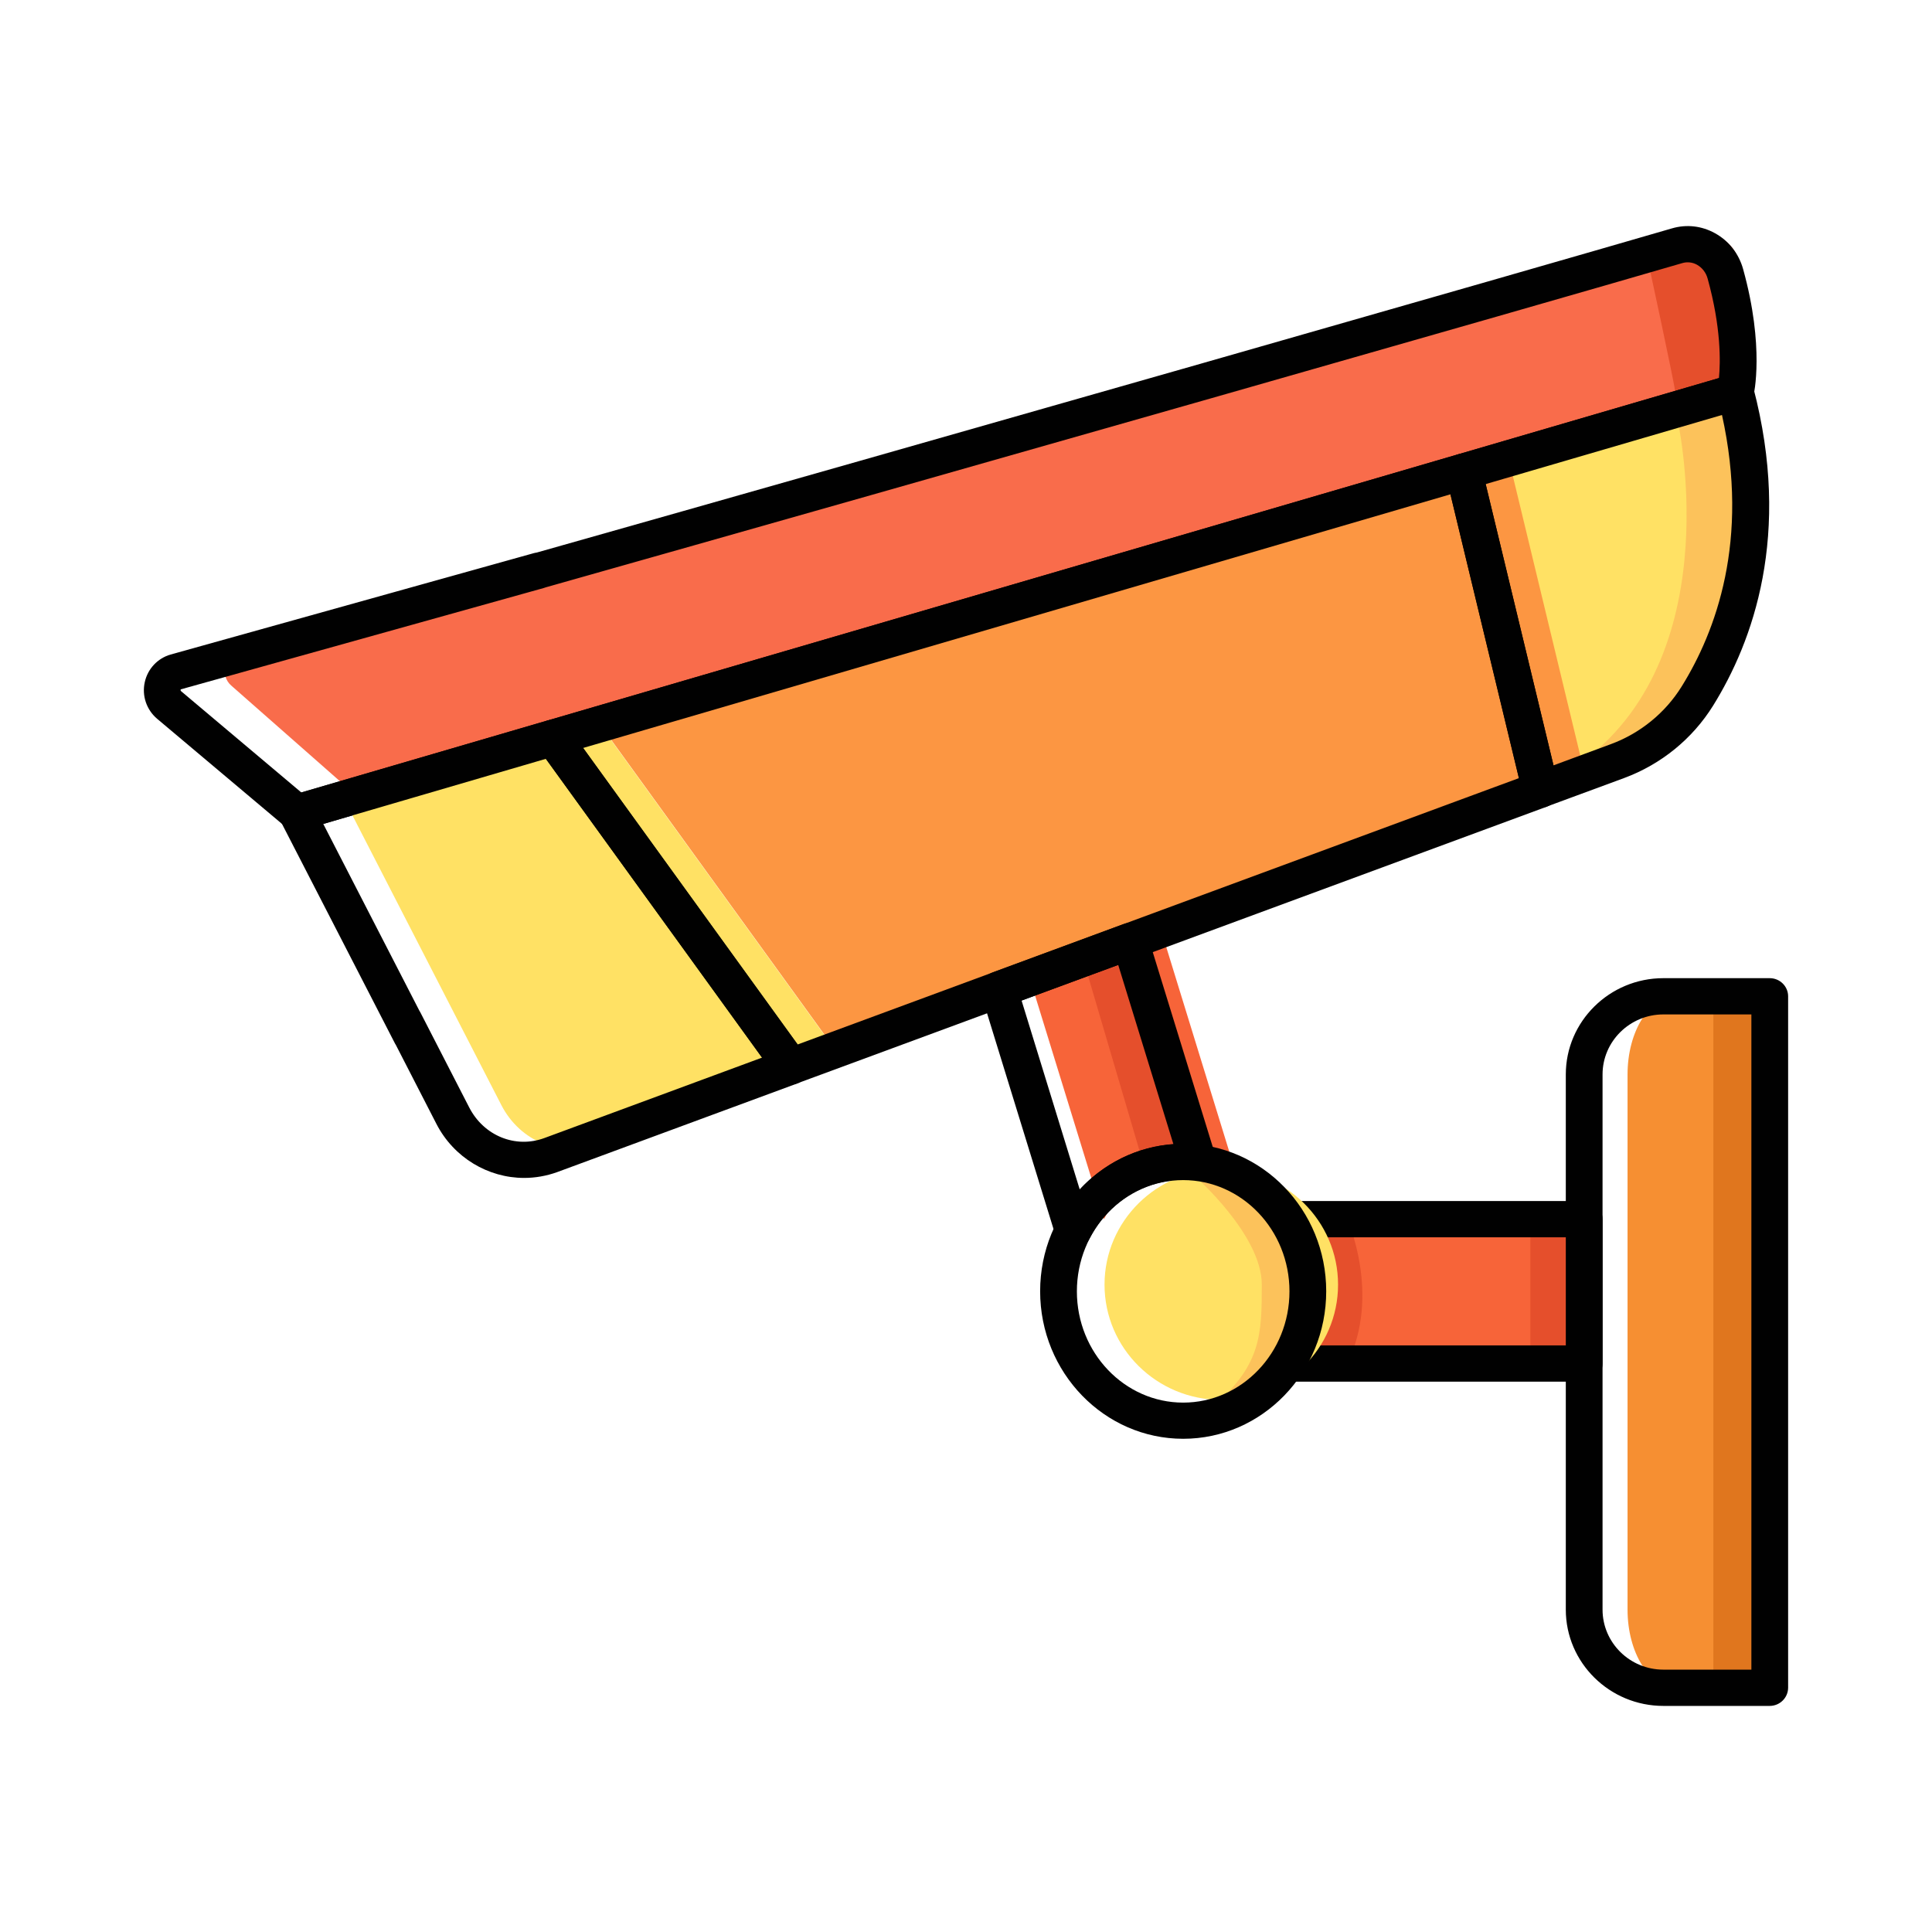<?xml version="1.0" encoding="UTF-8"?>
<svg width="94px" height="94px" viewBox="0 0 94 94" version="1.1" xmlns="http://www.w3.org/2000/svg" xmlns:xlink="http://www.w3.org/1999/xlink">
    <title>摄像头</title>
    <g id="页面-1" stroke="none" stroke-width="1" fill="none" fill-rule="evenodd">
        <g id="摄像头" fill-rule="nonzero">
            <rect id="矩形" fill="#000000" opacity="0" x="0" y="0" width="94" height="94"></rect>
            <g id="编组-18" transform="translate(7, 11)">
                <path d="M4.246,22.351 L10.24,27.627 L78.087,7.55 C78.087,7.55 78.596,5.419 77.644,1.792 C77.367,0.742 76.357,0.125 75.378,0.412 C64.762,3.544 14.271,17.979 4.567,20.749 C3.892,20.944 3.705,21.874 4.246,22.351 Z" id="路径" fill="#F96C4B"></path>
                <path d="M73.224,1.885 C73.224,1.885 74.507,7.819 74.507,8.083 C74.507,8.348 77.524,7.514 77.524,7.514 L76.518,0.888 L73.224,1.885 L73.224,1.885 Z" id="路径" fill="#E54F2C"></path>
                <path d="M7.45,29.423 C7.24,29.423 7.035,29.348 6.869,29.211 L0.643,23.97 C0.126,23.53 -0.104,22.845 0.044,22.188 C0.187,21.539 0.67,21.027 1.3,20.846 L18.972,15.913 C19.446,15.781 19.942,16.05 20.076,16.517 C20.21,16.985 19.938,17.475 19.464,17.607 L1.792,22.541 C1.792,22.541 1.774,22.598 1.805,22.624 L7.661,27.557 L76.634,7.395 C76.71,6.619 76.742,4.929 76.084,2.556 C76.004,2.26 75.816,2.022 75.566,1.881 C75.349,1.759 75.09,1.73 74.851,1.801 C67.257,4.016 40.081,11.773 18.532,17.866 C18.058,17.998 17.458,17.701 17.324,17.233 C17.19,16.766 17.479,16.346 17.953,16.213 C39.497,10.121 66.756,2.322 74.346,0.112 C75.052,-0.096 75.794,-0.012 76.438,0.345 C77.112,0.716 77.6,1.338 77.81,2.092 C78.865,5.891 78.333,8.189 78.31,8.286 C78.234,8.595 78.002,8.838 77.694,8.931 L7.701,29.388 C7.62,29.41 7.535,29.423 7.45,29.423 Z" id="路径" fill="#010101"></path>
                <path d="M66.246,11.719 L69.234,27.19 L72.24,25.805 C73.514,25.218 74.612,24.12 75.346,22.646 C76.716,19.898 78.305,14.869 76.831,7.854 L66.246,11.719 Z" id="路径" fill="#FFE164"></path>
                <polygon id="路径" fill="#FC9642" points="22.04 24.032 33.603 40.02 70.077 26.551 66.345 11.079"></polygon>
                <path d="M22.286,24.389 L9.819,28.033 L17.396,42.773 C18.308,44.55 20.337,45.367 22.165,44.692 L33.849,40.377 L22.286,24.389 L22.286,24.389 Z" id="路径" fill="#FFE164"></path>
                <path d="M74.592,9.279 C74.592,9.279 77.206,20.595 70.077,25.999 C73.134,25.32 76.742,23.383 77.85,17.044 C78.959,10.704 77.117,8.538 77.117,8.538 L74.592,9.279 L74.592,9.279 Z" id="路径" fill="#FCC25B"></path>
                <path d="M52.064,44.983 C52.318,44.983 52.564,45.005 52.81,45.036 L49.485,34.24 L43.102,36.596 L46.713,48.318 C47.732,46.333 49.748,44.983 52.064,44.983 L52.064,44.983 Z" id="路径" fill="#F76439"></path>
                <polygon id="路径" fill="#E54F2C" points="45.788 35.97 48.573 45.433 51.147 45.058 48.47 35.162"></polygon>
                <path d="M31.48,41.767 C31.199,41.767 30.921,41.634 30.752,41.396 L19.188,25.408 C19.018,25.174 18.978,24.879 19.072,24.61 C19.166,24.341 19.385,24.133 19.662,24.049 L63.967,11.097 C64.204,11.026 64.454,11.057 64.669,11.18 C64.883,11.304 65.035,11.503 65.089,11.741 L68.821,27.213 C68.924,27.645 68.687,28.086 68.267,28.245 L31.793,41.709 C31.69,41.745 31.583,41.767 31.48,41.767 L31.48,41.767 Z M21.374,25.391 L31.811,39.817 L66.899,26.86 L63.569,13.051 L21.374,25.391 Z" id="形状" fill="#010101"></path>
                <path d="M18.5,46.311 C16.757,46.311 15.08,45.331 14.231,43.677 L11.858,39.058 C11.634,38.621 11.808,38.092 12.251,37.871 C12.694,37.651 13.23,37.823 13.453,38.259 L15.827,42.878 C16.538,44.264 18.08,44.89 19.488,44.37 L30.081,40.456 L19.559,25.92 L8.729,29.088 L13.812,38.968 C14.036,39.405 13.861,39.934 13.419,40.155 C12.976,40.375 12.44,40.203 12.216,39.766 L6.646,28.942 C6.525,28.708 6.516,28.435 6.624,28.192 C6.731,27.949 6.936,27.768 7.191,27.693 L19.657,24.049 C20.024,23.943 20.417,24.076 20.641,24.385 L32.204,40.373 C32.365,40.598 32.414,40.88 32.334,41.145 C32.253,41.409 32.052,41.617 31.793,41.714 L20.109,46.028 C19.582,46.218 19.036,46.311 18.5,46.311 Z M67.954,28.298 C67.811,28.298 67.663,28.263 67.534,28.192 C67.306,28.073 67.145,27.865 67.087,27.618 L63.354,12.147 C63.243,11.692 63.515,11.229 63.971,11.097 L77.188,7.232 C77.421,7.166 77.671,7.192 77.881,7.311 C78.091,7.431 78.248,7.625 78.306,7.858 C80.188,15.023 78.279,20.229 76.348,23.335 C75.342,24.95 73.82,26.188 72.021,26.855 L68.267,28.24 C68.164,28.28 68.057,28.298 67.954,28.298 L67.954,28.298 Z M65.285,12.553 L68.584,26.238 L71.387,25.201 C72.804,24.676 74.019,23.688 74.815,22.408 C76.487,19.722 78.132,15.292 76.782,9.191 L65.285,12.553 Z" id="形状" fill="#010101"></path>
                <path d="M74.571,71.118 L77.774,71.118 L77.774,37.474 L74.571,37.474 C73.254,37.474 72.187,39.177 72.187,41.277 L72.187,67.315 C72.187,69.415 73.254,71.118 74.571,71.118 L74.571,71.118 Z" id="路径" fill="#F68F32"></path>
                <polygon id="路径" fill="#E0761E" points="76.362 37.858 78.815 37.858 78.815 70.694 76.362 70.694"></polygon>
                <path d="M79.102,72 L73.93,72 C71.315,72 69.183,69.9 69.183,67.315 L69.183,41.277 C69.183,38.696 71.311,36.592 73.93,36.592 L79.106,36.592 C79.598,36.592 80,36.989 80,37.474 L80,71.118 C79.996,71.603 79.598,72 79.102,72 Z M73.93,38.356 C72.299,38.356 70.971,39.667 70.971,41.277 L70.971,67.315 C70.971,68.925 72.299,70.235 73.93,70.235 L78.212,70.235 L78.212,38.356 L73.93,38.356 L73.93,38.356 Z" id="形状" fill="#010101"></path>
                <path d="M55.599,48.318 C56.252,49.32 56.632,50.528 56.632,51.83 C56.632,53.131 56.252,54.34 55.599,55.341 L70.077,55.341 L70.077,48.318 L55.599,48.318 L55.599,48.318 Z" id="路径" fill="#F76439"></path>
                <path d="M58.549,48.318 C58.549,48.318 60.203,51.984 58.549,55.341 L56.051,55.341 C56.051,55.341 58.286,52.187 56.051,48.318 C57.579,48.671 58.549,48.318 58.549,48.318 Z M67.458,48.865 L70.077,48.865 L70.077,55.341 L67.458,55.341 L67.458,48.865 Z" id="形状" fill="#E54F2C"></path>
                <path d="M70.077,56.224 L55.599,56.224 C55.273,56.224 54.974,56.047 54.817,55.765 C54.661,55.483 54.674,55.139 54.848,54.865 C55.429,53.965 55.738,52.919 55.738,51.83 C55.738,50.74 55.429,49.69 54.848,48.795 C54.674,48.521 54.661,48.177 54.817,47.895 C54.974,47.612 55.273,47.436 55.599,47.436 L70.077,47.436 C70.569,47.436 70.971,47.833 70.971,48.318 L70.971,55.341 C70.971,55.827 70.569,56.224 70.077,56.224 L70.077,56.224 Z M57.043,54.459 L69.183,54.459 L69.183,49.2 L57.043,49.2 C57.36,50.03 57.526,50.921 57.526,51.83 C57.526,52.739 57.36,53.625 57.043,54.459 L57.043,54.459 Z M45.216,49.747 C45.189,49.747 45.162,49.747 45.135,49.743 C44.773,49.712 44.465,49.465 44.358,49.121 L40.746,37.399 C40.608,36.954 40.844,36.482 41.287,36.314 L47.67,33.958 C47.898,33.874 48.157,33.883 48.381,33.993 C48.604,34.099 48.769,34.293 48.841,34.527 L52.166,45.323 C52.256,45.609 52.189,45.918 51.992,46.148 C51.795,46.377 51.496,46.492 51.197,46.452 C50.955,46.421 50.754,46.408 50.566,46.408 C48.662,46.408 46.914,47.497 46.012,49.258 C45.862,49.557 45.554,49.747 45.216,49.747 L45.216,49.747 Z M42.704,37.681 L45.533,46.871 C46.722,45.587 48.34,44.793 50.092,44.67 L47.406,35.948 L42.704,37.681 L42.704,37.681 Z" id="形状" fill="#010101"></path>
                <path d="M46.74,51.503 C46.74,54.6 49.284,57.111 52.421,57.111 C55.559,57.111 58.102,54.6 58.102,51.503 C58.102,48.406 55.559,45.896 52.421,45.896 C49.284,45.896 46.74,48.406 46.74,51.503 L46.74,51.503 Z" id="路径" fill="#FFE164"></path>
                <path d="M51.147,46.236 C51.147,46.236 54.392,49.081 54.392,51.503 C54.392,53.925 54.348,55.359 52.166,57.305 C52.85,57.349 56.489,55.955 56.489,50.714 C56.234,48.768 53.637,45.645 51.147,46.236 Z" id="路径" fill="#FCC25B"></path>
                <path d="M50.566,59.003 C46.727,59.003 43.607,55.783 43.607,51.825 C43.607,47.868 46.731,44.648 50.566,44.648 C54.401,44.648 57.526,47.868 57.526,51.825 C57.526,55.783 54.406,59.003 50.566,59.003 Z M50.566,46.417 C47.715,46.417 45.395,48.843 45.395,51.83 C45.395,54.816 47.715,57.243 50.566,57.243 C53.418,57.243 55.738,54.816 55.738,51.83 C55.738,48.843 53.418,46.417 50.566,46.417 Z" id="形状" fill="#010101"></path>
            </g>
        </g>
    </g>
</svg>